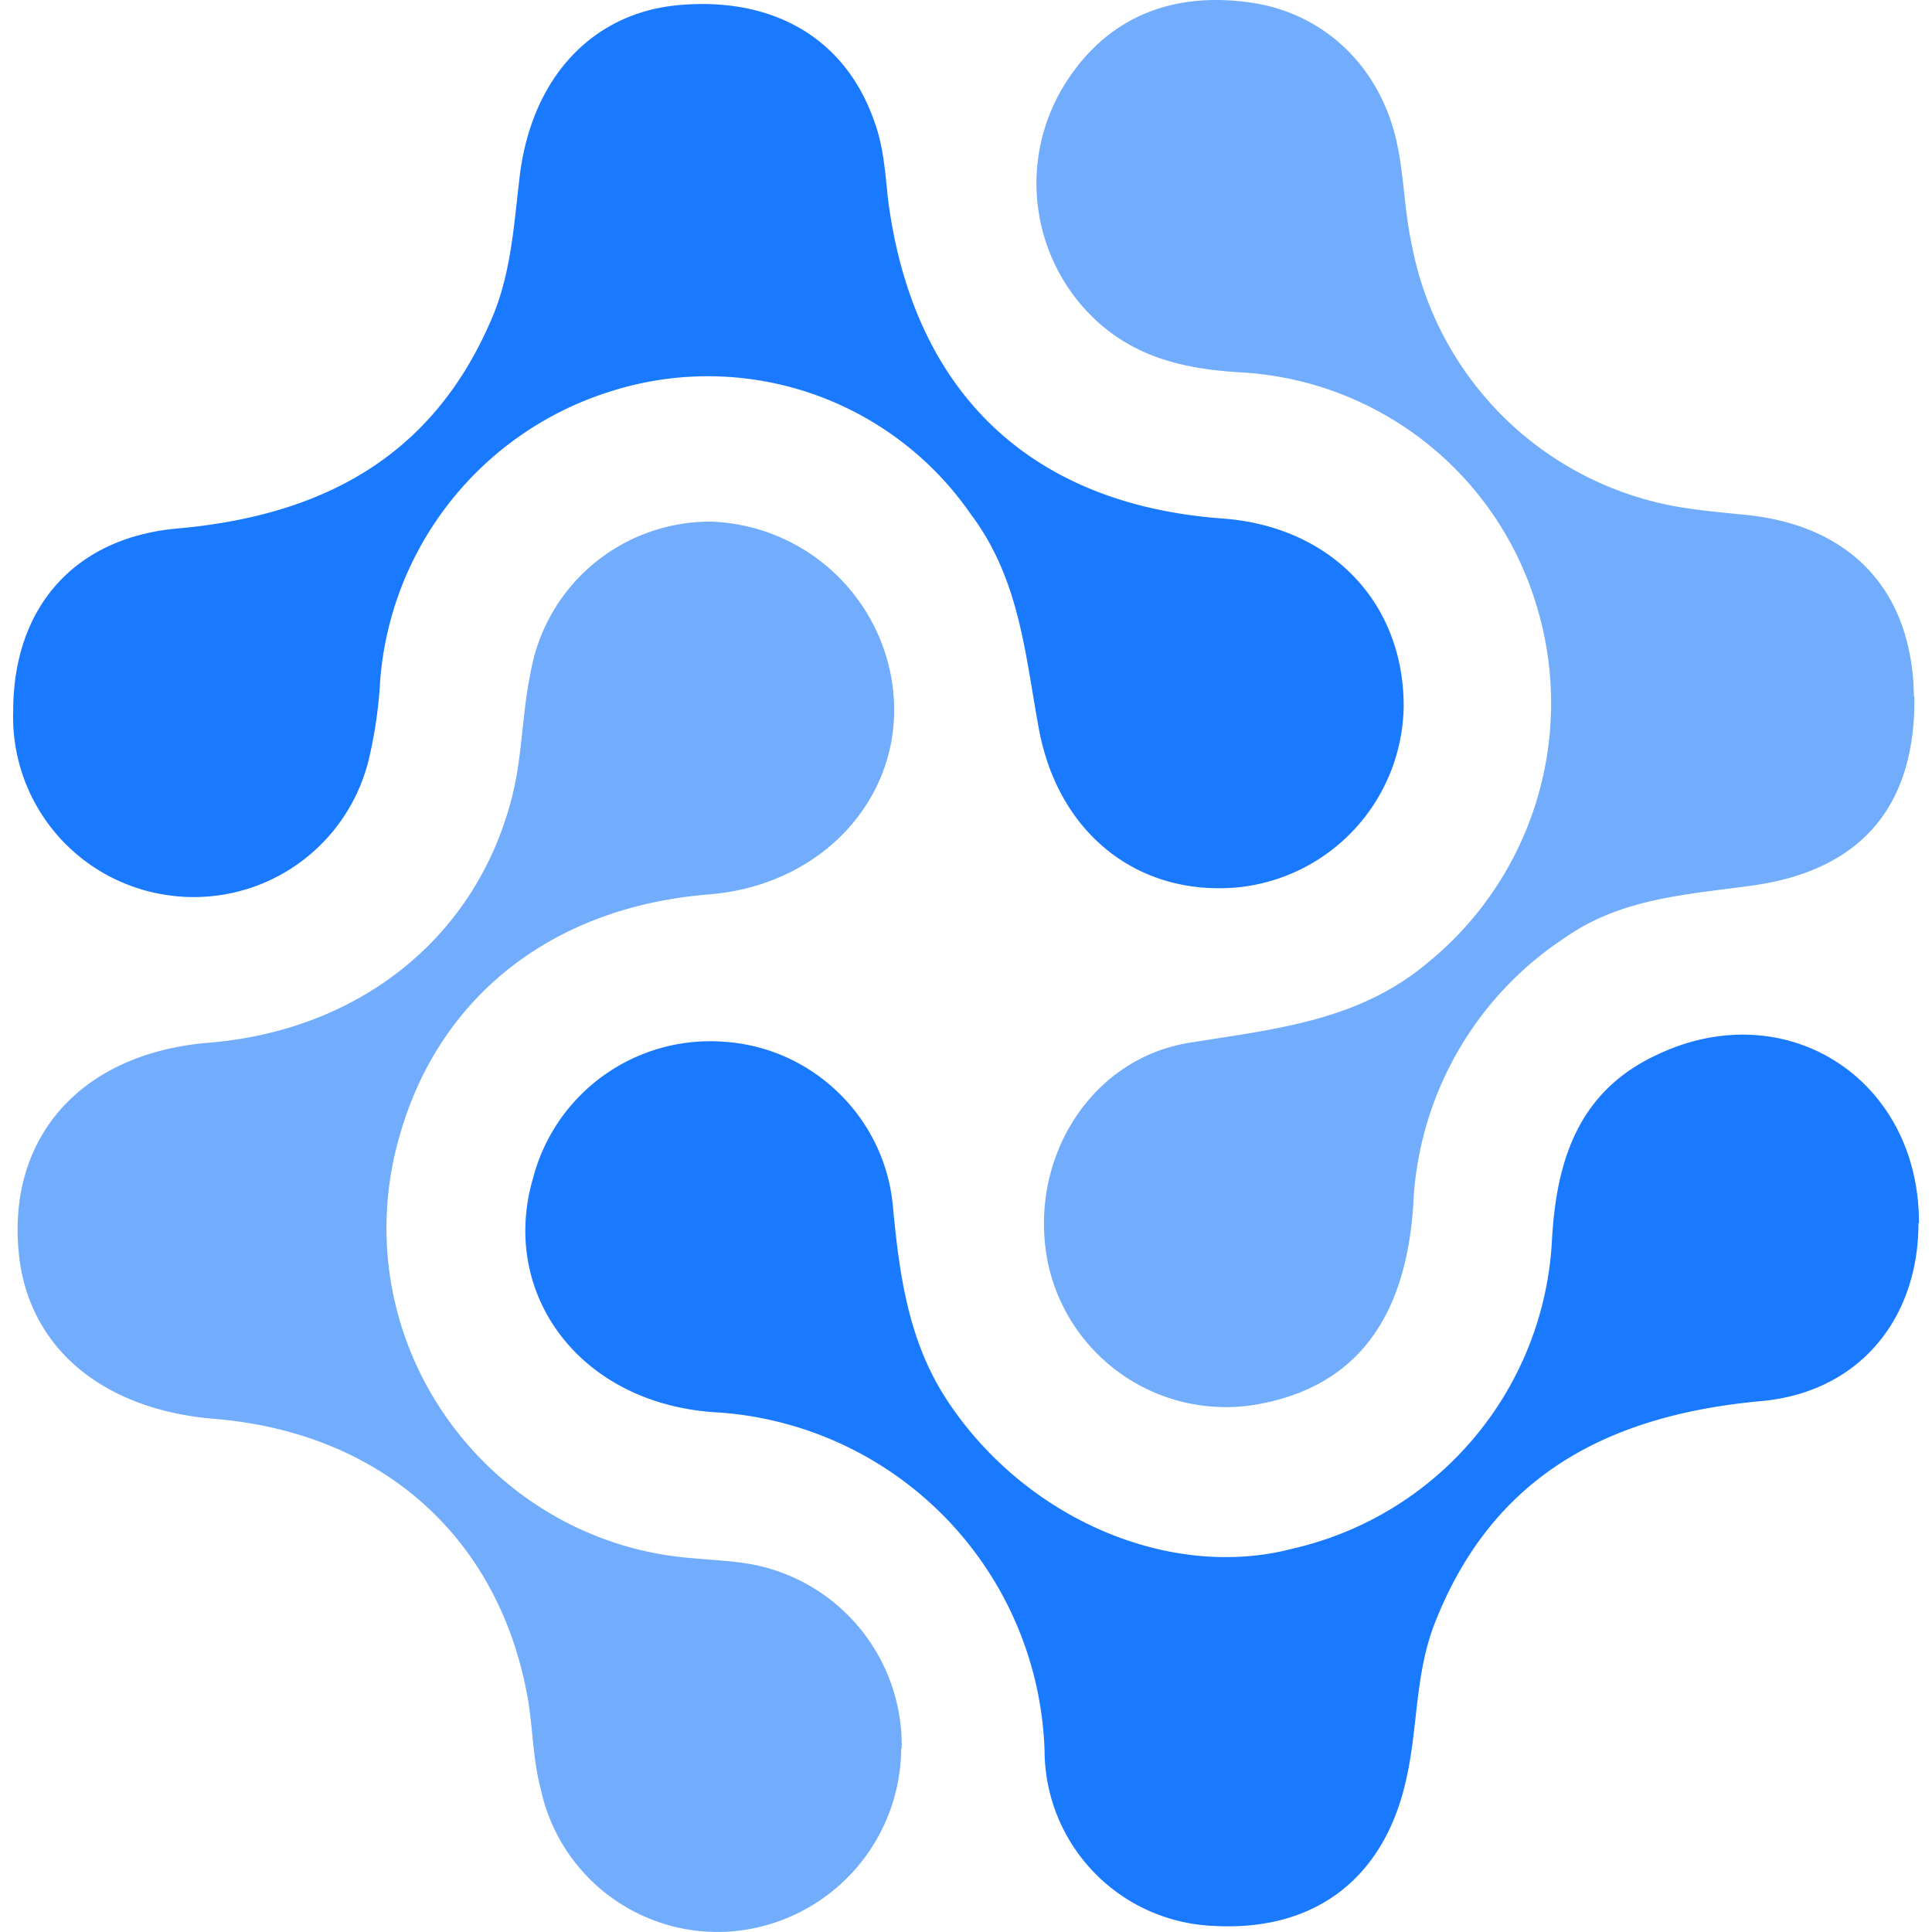 <svg viewBox="0 0 24 24" xmlns="http://www.w3.org/2000/svg" fill-rule="evenodd" clip-rule="evenodd" stroke-linejoin="round" stroke-miterlimit="2">
    <path fill="#1a7aff" fill-rule="nonzero" d="M23.832 15.194c0 1.19-.737 2.097-1.944 2.21-1.888.171-3.339.908-4.065 2.761-.238.607-.21 1.253-.34 1.871-.255 1.276-1.128 1.962-2.41 1.888a2.186 2.186 0 01-2.097-2.171 4.354 4.354 0 00-4.054-4.207c-1.717-.091-2.721-1.474-2.301-2.908a2.275 2.275 0 012.398-1.695c1.1.083 1.986.963 2.075 2.063.079.834.192 1.644.652 2.359.963 1.491 2.777 2.279 4.319 1.871a4.15 4.15 0 003.215-3.85c.057-.975.329-1.814 1.27-2.267 1.615-.794 3.293.272 3.288 2.075h-.006zM.164 8.833c0-1.281.754-2.154 2.041-2.268 1.78-.159 3.157-.873 3.894-2.585.25-.567.284-1.185.357-1.791C6.604.97 7.346.182 8.384.068c1.202-.124 2.114.397 2.477 1.44.114.306.136.641.17.964.306 2.392 1.758 3.787 4.139 3.968 1.349.091 2.267 1.032 2.267 2.33a2.292 2.292 0 01-2.04 2.251c-1.248.125-2.257-.658-2.495-1.984-.17-.924-.238-1.848-.845-2.653a3.97 3.97 0 00-4.478-1.52 4.095 4.095 0 00-2.857 3.6 5.525 5.525 0 01-.142.975 2.236 2.236 0 01-2.517 1.678A2.235 2.235 0 01.164 8.833z" />
    <path fill="#71acfd" fill-rule="nonzero" d="M11.195 21.713a2.294 2.294 0 01-2.097 2.279 2.247 2.247 0 01-2.381-1.769c-.097-.363-.097-.748-.159-1.117-.352-2.001-1.808-3.305-3.889-3.48-1.417-.114-2.336-.907-2.438-2.087-.13-1.434.794-2.454 2.353-2.585 1.893-.153 3.345-1.321 3.781-3.072.125-.499.119-1.021.227-1.531A2.263 2.263 0 018.837 6.48a2.36 2.36 0 012.2 1.775c.357 1.422-.675 2.738-2.245 2.857-1.928.159-3.345 1.264-3.833 3.016a4.104 4.104 0 00-.158 1.129c0 2.133 1.66 3.93 3.786 4.098.284.028.567.034.84.096a2.286 2.286 0 011.774 2.268l-.006-.006zM23.781 8.651c.017 1.361-.658 2.155-1.996 2.347-.811.114-1.638.153-2.347.652a4.188 4.188 0 00-1.882 3.317c-.096 1.474-.765 2.279-1.962 2.483a2.26 2.26 0 01-2.579-1.775c-.249-1.269.527-2.522 1.757-2.721 1.049-.17 2.098-.266 2.96-.992a4.157 4.157 0 001.349-4.461 4.073 4.073 0 00-3.662-2.875c-.794-.045-1.474-.226-2.007-.861a2.33 2.33 0 01-.227-2.648C13.695.244 14.529-.13 15.589.04c.907.153 1.587.833 1.774 1.786.08.397.085.799.17 1.19a4.075 4.075 0 003.441 3.3c.233.034.471.056.703.079 1.321.13 2.081.947 2.098 2.256h.006z" />
</svg>
